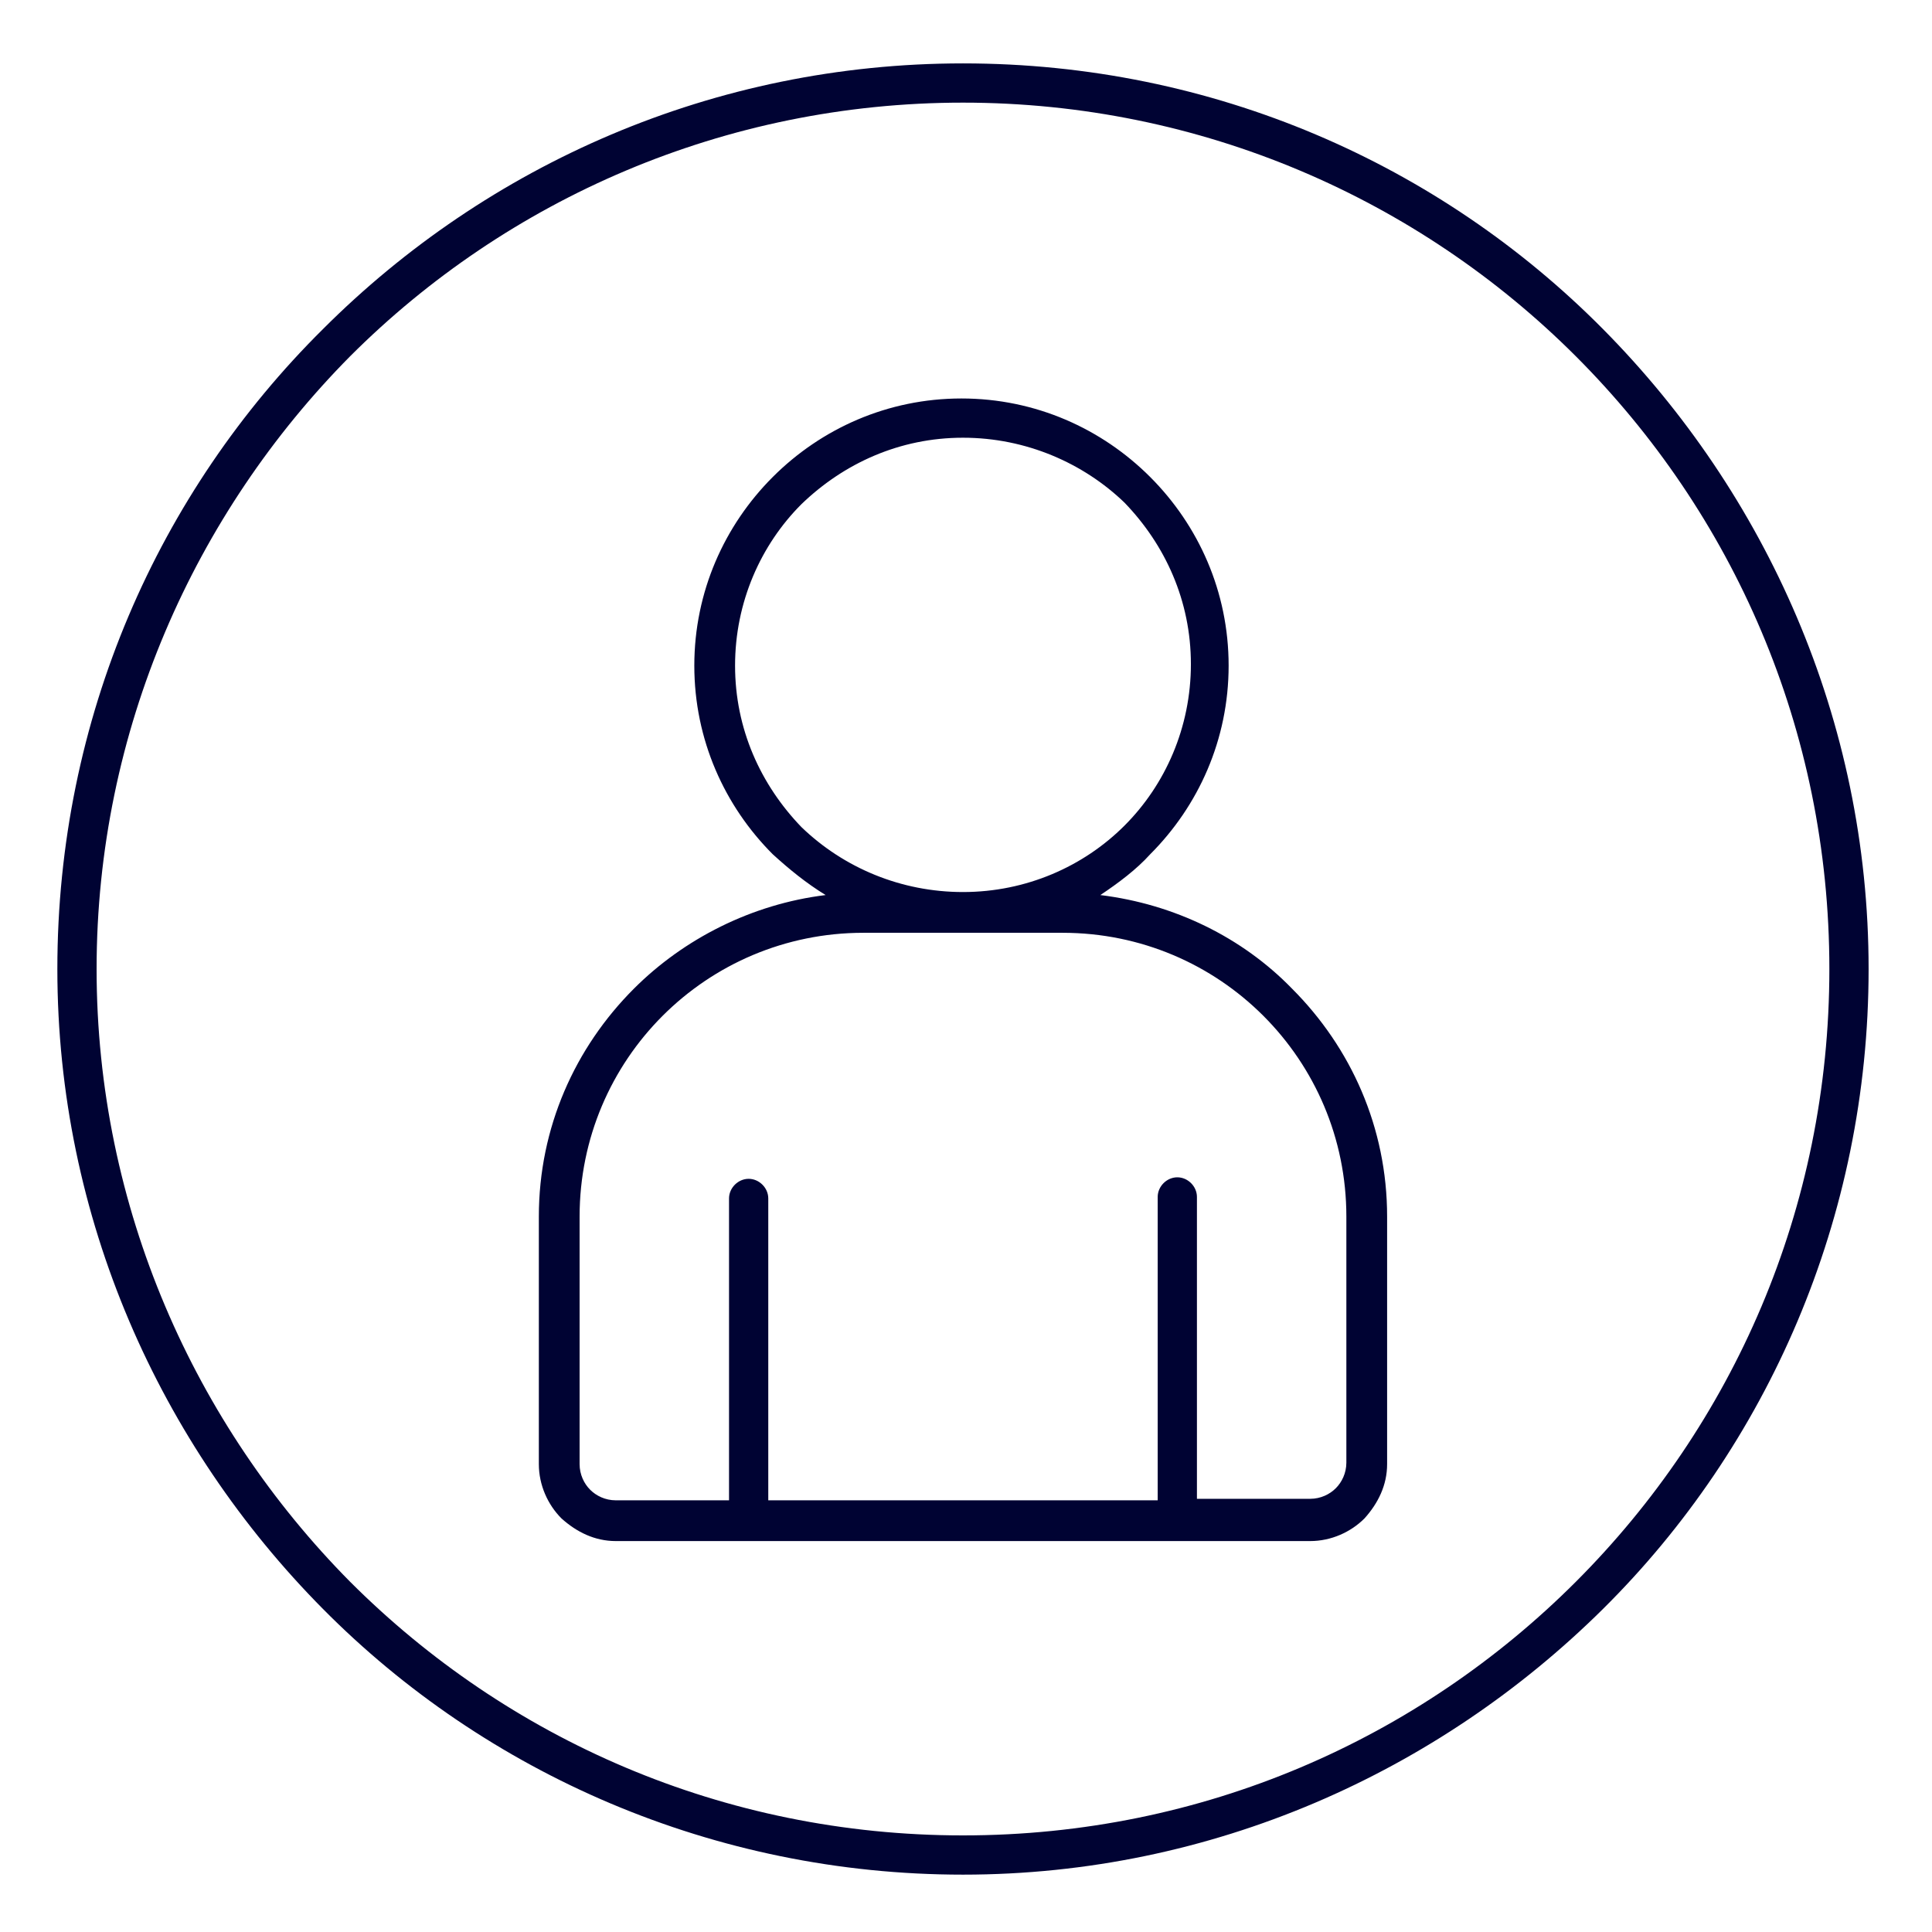 <?xml version="1.0" encoding="utf-8"?>
<!-- Generator: Adobe Illustrator 26.0.1, SVG Export Plug-In . SVG Version: 6.00 Build 0)  -->
<svg version="1.1" id="Layer_5" xmlns="http://www.w3.org/2000/svg" xmlns:xlink="http://www.w3.org/1999/xlink" x="0px" y="0px"
	 viewBox="0 0 128 128" style="enable-background:new 0 0 128 128;" xml:space="preserve">
<style type="text/css">
	.st0{fill-rule:evenodd;clip-rule:evenodd;fill:#000333;}
</style>
<g>
	<path class="st0" d="M76.7,79.3c0-0.7,0.6-1.3,1.3-1.3c0.7,0,1.3,0.6,1.3,1.3v20h7.5c0.7,0,1.3-0.3,1.7-0.7c0.4-0.4,0.7-1,0.7-1.7
		V80.6c0-5.2-2.1-9.9-5.5-13.3s-8.1-5.5-13.3-5.5h-6.6l0,0l0,0h-6.6c-5.2,0-9.9,2.1-13.3,5.5c-3.4,3.4-5.5,8.1-5.5,13.3V97
		c0,0.7,0.3,1.3,0.7,1.7c0.4,0.4,1,0.7,1.7,0.7h7.5v-20c0-0.7,0.6-1.3,1.3-1.3s1.3,0.6,1.3,1.3v20h25.8V79.3L76.7,79.3z M63.8,59.1
		L63.8,59.1c4.2,0,8-1.7,10.7-4.4s4.4-6.5,4.4-10.7s-1.7-7.9-4.4-10.7C71.8,30.7,68,29,63.8,29s-7.9,1.7-10.7,4.4
		c-2.7,2.7-4.4,6.5-4.4,10.7s1.7,7.9,4.4,10.7C55.9,57.5,59.7,59.1,63.8,59.1L63.8,59.1z M72.9,59.3c4.9,0.6,9.4,2.8,12.7,6.2
		c3.9,3.9,6.3,9.2,6.3,15.1V97c0,1.4-0.6,2.6-1.5,3.6c-0.9,0.9-2.2,1.5-3.6,1.5H78H49.6h-8.8c-1.4,0-2.6-0.6-3.6-1.5
		c-0.9-0.9-1.5-2.2-1.5-3.6V80.6c0-5.9,2.4-11.2,6.3-15.1c3.3-3.3,7.8-5.6,12.7-6.2c-1.3-0.8-2.4-1.7-3.5-2.7C48,53.4,46,49,46,44.1
		s2-9.3,5.2-12.5s7.6-5.2,12.5-5.2s9.3,2,12.5,5.2s5.2,7.6,5.2,12.5s-2,9.3-5.2,12.5C75.3,57.6,74.1,58.5,72.9,59.3L72.9,59.3z
		 M63.8,4.2c16.6,0,31.6,6.7,42.4,17.6s17.6,25.9,17.6,42.4s-6.7,31.6-17.6,42.4s-25.9,17.6-42.4,17.6s-31.6-6.7-42.4-17.6
		S3.8,80.7,3.8,64.2c0-16.6,6.7-31.6,17.6-42.4C32.3,10.9,47.3,4.2,63.8,4.2L63.8,4.2z M104.4,23.6c10.4,10.4,16.8,24.7,16.8,40.6
		s-6.4,30.2-16.8,40.6s-24.7,16.8-40.6,16.8s-30.2-6.4-40.6-16.8C12.9,94.4,6.4,80,6.4,64.2S12.9,34,23.2,23.6
		C33.6,13.2,48,6.8,63.8,6.8S94,13.2,104.4,23.6z"/>
</g>
</svg>
